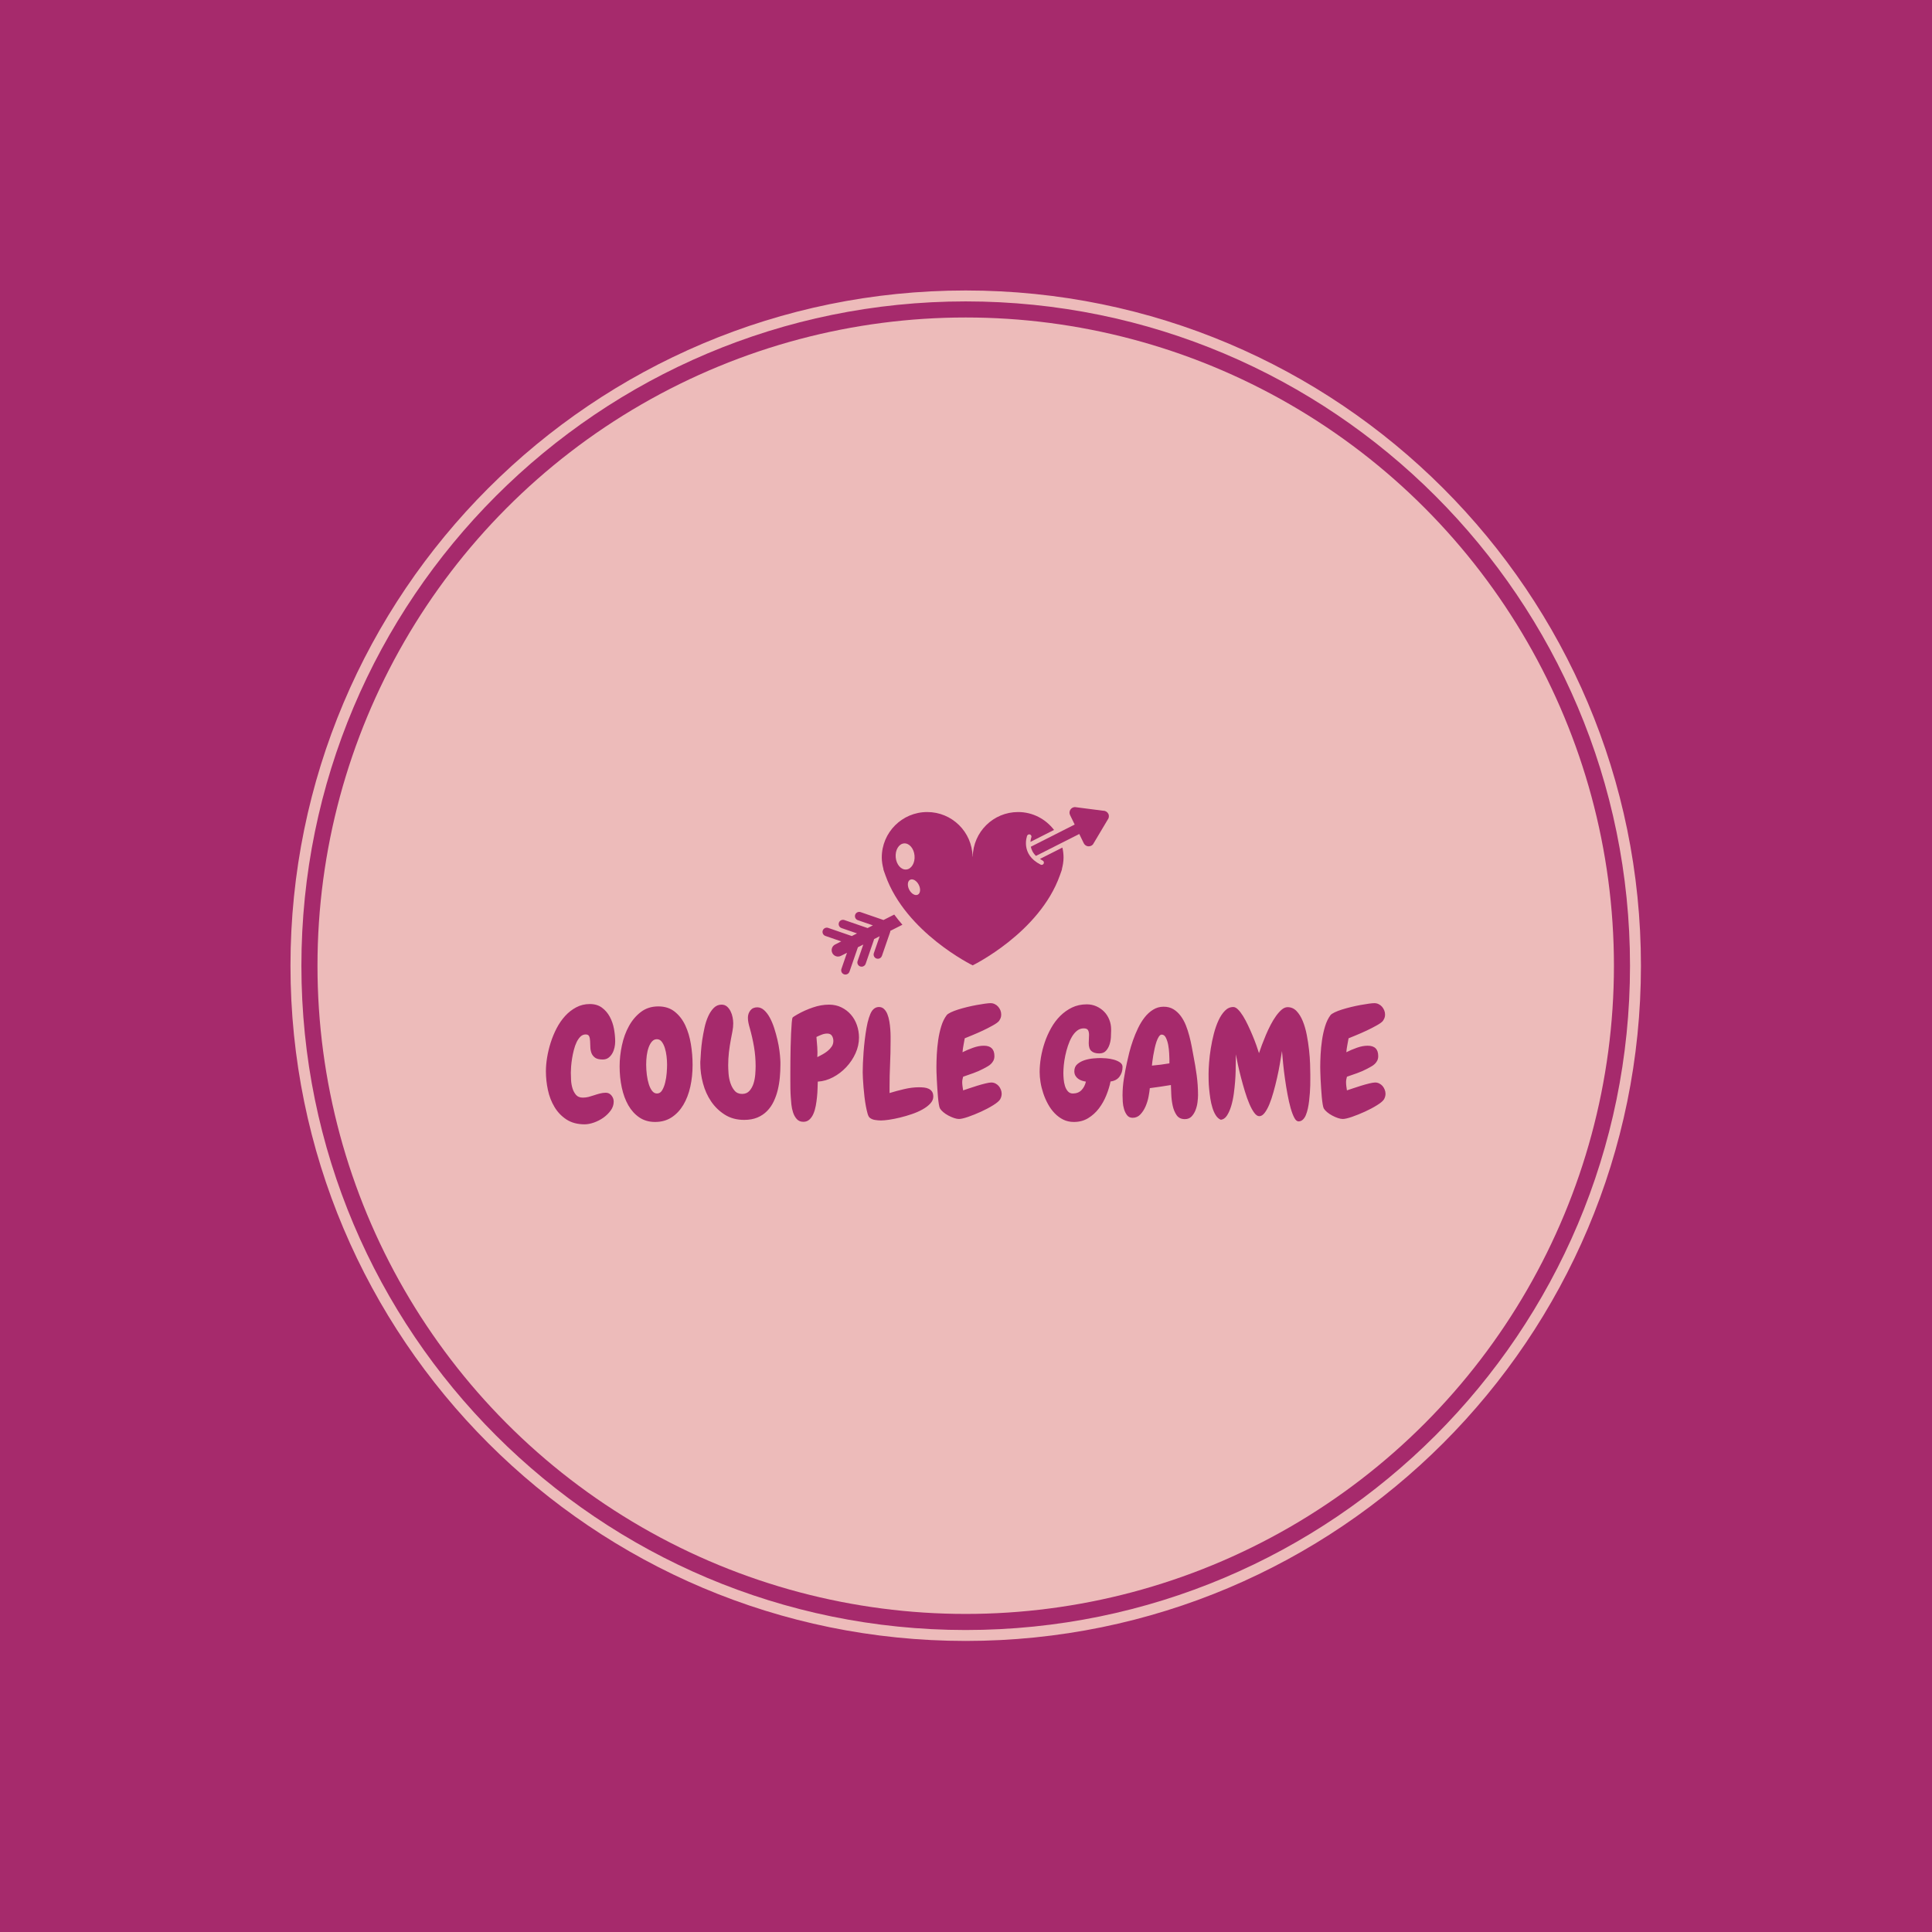<svg xmlns="http://www.w3.org/2000/svg" version="1.1" xmlns:xlink="http://www.w3.org/1999/xlink" xmlns:svgjs="http://svgjs.dev/svgjs" width="1000" height="1000" viewBox="0 0 1000 1000"><rect width="1000" height="1000" fill="#a62a6c"></rect><g transform="matrix(0.7,0,0,0.7,149.849,150.199)"><svg viewBox="0 0 343 343" data-background-color="#a62a6c" preserveAspectRatio="xMidYMid meet" height="999" width="1000" xmlns="http://www.w3.org/2000/svg" xmlns:xlink="http://www.w3.org/1999/xlink"><g id="tight-bounds" transform="matrix(1,0,0,1,0.074,0.074)"><svg viewBox="0 0 342.852 342.852" height="342.852" width="342.852"><g><svg></svg></g><g><svg viewBox="0 0 342.852 342.852" height="342.852" width="342.852"><g><path d="M0 171.426c0-94.676 76.75-171.426 171.426-171.426 94.676 0 171.426 76.75 171.426 171.426 0 94.676-76.75 171.426-171.426 171.426-94.676 0-171.426-76.75-171.426-171.426zM171.426 340.077c93.144 0 168.652-75.508 168.651-168.651 0-93.144-75.508-168.652-168.651-168.652-93.144 0-168.652 75.508-168.652 168.652 0 93.144 75.508 168.652 168.652 168.651z" data-fill-palette-color="tertiary" fill="#edbbba" stroke="transparent"></path><ellipse rx="164.569" ry="164.569" cx="171.426" cy="171.426" fill="#edbbba" stroke="transparent" stroke-width="0" fill-opacity="1" data-fill-palette-color="tertiary"></ellipse></g><g transform="matrix(1,0,0,1,64.847,131.156)"><svg viewBox="0 0 213.158 80.54" height="80.54" width="213.158"><g><svg viewBox="0 0 213.158 80.54" height="80.54" width="213.158"><g><svg viewBox="0 0 213.158 80.54" height="80.54" width="213.158"><g transform="matrix(1,0,0,1,0,49.777)"><svg viewBox="0 0 213.158 30.763" height="30.763" width="213.158"><g id="textblocktransform"><svg viewBox="0 0 213.158 30.763" height="30.763" width="213.158" id="textblock"><g><svg viewBox="0 0 213.158 30.763" height="30.763" width="213.158"><g transform="matrix(1,0,0,1,0,0)"><svg width="213.158" viewBox="0.24 -37.5 276.4 39.89" height="30.763" data-palette-color="#a62a6c"><path d="M23.05-24.85L23.05-24.85Q23.05-23.93 22.83-22.9 22.61-21.88 22.12-21 21.63-20.12 20.85-19.53 20.07-18.95 18.95-18.95L18.95-18.95Q17.24-18.95 16.41-19.56 15.58-20.17 15.23-21.09 14.89-22.02 14.87-23.07 14.84-24.12 14.79-25.05 14.75-25.98 14.48-26.59 14.21-27.2 13.33-27.2L13.33-27.2Q12.35-27.2 11.62-26.49 10.89-25.78 10.35-24.66 9.81-23.54 9.45-22.12 9.08-20.7 8.86-19.31 8.64-17.92 8.54-16.67 8.45-15.43 8.45-14.65L8.45-14.65Q8.45-13.62 8.52-12.21 8.59-10.79 8.98-9.5 9.38-8.2 10.16-7.3 10.94-6.4 12.4-6.4L12.4-6.4Q13.38-6.4 14.31-6.64 15.23-6.88 16.16-7.2 17.09-7.52 18.04-7.76 18.99-8.01 19.97-8.01L19.97-8.01Q21.09-8.01 21.83-7.1 22.56-6.2 22.56-5.08L22.56-5.08Q22.56-3.52 21.58-2.17 20.61-0.83 19.17 0.2 17.72 1.22 16.04 1.81 14.36 2.39 12.99 2.39L12.99 2.39Q9.47 2.39 7.03 0.81 4.59-0.78 3.08-3.3 1.56-5.81 0.9-8.91 0.24-12.01 0.24-15.09L0.24-15.09Q0.24-17.14 0.63-19.58 1.03-22.02 1.81-24.49 2.59-26.95 3.78-29.25 4.98-31.54 6.59-33.3 8.2-35.06 10.23-36.13 12.26-37.21 14.7-37.21L14.7-37.21Q17.09-37.21 18.7-36.01 20.31-34.81 21.29-32.98 22.27-31.15 22.66-28.98 23.05-26.81 23.05-24.85ZM36.18 1.61L36.18 1.61Q33.2 1.61 31 0.12 28.81-1.37 27.37-3.88 25.93-6.4 25.22-9.72 24.51-13.04 24.51-16.7L24.51-16.7Q24.51-20.12 25.27-23.63 26.02-27.15 27.59-29.98 29.15-32.81 31.54-34.62 33.93-36.43 37.25-36.43L37.25-36.43Q40.48-36.43 42.65-34.69 44.82-32.96 46.12-30.2 47.41-27.44 47.97-24.02 48.53-20.61 48.53-17.19L48.53-17.19Q48.53-13.38 47.78-9.99 47.02-6.59 45.48-4 43.94-1.42 41.62 0.1 39.3 1.61 36.18 1.61ZM36.77-25.63L36.77-25.63Q35.84-25.63 35.18-24.9 34.52-24.17 34.08-22.97 33.64-21.78 33.44-20.29 33.25-18.8 33.25-17.29L33.25-17.29Q33.25-15.58 33.47-13.87 33.69-12.16 34.13-10.79 34.57-9.42 35.23-8.59 35.89-7.76 36.81-7.76L36.81-7.76Q37.89-7.76 38.52-8.84 39.16-9.91 39.52-11.43 39.89-12.94 40.01-14.55 40.13-16.16 40.13-17.24L40.13-17.24Q40.13-18.55 39.96-20.02 39.79-21.48 39.4-22.73 39.01-23.97 38.38-24.8 37.74-25.63 36.77-25.63ZM77.44-17.14L77.44-17.14Q77.44-15.14 77.24-13.01 77.05-10.89 76.56-8.89 76.07-6.88 75.21-5.1 74.36-3.32 73.04-1.98 71.72-0.63 69.87 0.15 68.01 0.93 65.52 0.93L65.52 0.93Q61.86 0.93 59.15-0.78 56.44-2.49 54.63-5.15 52.83-7.81 51.95-11.11 51.07-14.4 51.07-17.63L51.07-17.63Q51.07-17.97 51.07-18.26 51.07-18.55 51.12-18.8L51.12-18.8Q51.17-19.82 51.29-21.58 51.41-23.34 51.7-25.34 52-27.34 52.46-29.44 52.92-31.54 53.68-33.2 54.44-34.86 55.51-35.94 56.59-37.01 58.05-37.01L58.05-37.01Q59.13-37.01 59.86-36.38 60.59-35.74 61.05-34.79 61.52-33.84 61.71-32.79 61.91-31.74 61.91-30.86L61.91-30.86Q61.91-29.54 61.64-28.2 61.37-26.86 61.13-25.54L61.13-25.54Q60.74-23.44 60.49-21.34 60.25-19.24 60.25-17.04L60.25-17.04Q60.25-15.92 60.37-14.31 60.49-12.7 60.98-11.21 61.47-9.72 62.37-8.67 63.28-7.62 64.84-7.62L64.84-7.62Q66.35-7.62 67.26-8.64 68.16-9.67 68.6-11.08 69.04-12.5 69.16-14.06 69.28-15.63 69.28-16.75L69.28-16.75Q69.28-19.97 68.75-23.12 68.21-26.27 67.33-29.39L67.33-29.39Q67.08-30.22 66.91-31.05 66.74-31.88 66.74-32.71L66.74-32.71Q66.74-34.08 67.55-35.11 68.35-36.13 69.82-36.13L69.82-36.13Q71.04-36.13 72.09-35.18 73.14-34.23 73.97-32.69 74.8-31.15 75.41-29.25 76.02-27.34 76.46-25.46 76.9-23.58 77.12-21.88 77.34-20.17 77.39-19.09L77.39-19.09Q77.44-18.6 77.44-18.14 77.44-17.68 77.44-17.14ZM103.31-26.17L103.31-26.17Q103.31-23.54 102.17-21 101.02-18.46 99.11-16.43 97.21-14.4 94.77-13.11 92.33-11.82 89.74-11.67L89.74-11.67Q89.69-10.79 89.67-9.45 89.64-8.11 89.49-6.64 89.35-5.18 89.08-3.71 88.81-2.25 88.3-1.07 87.79 0.1 86.98 0.83 86.17 1.56 85 1.56L85 1.56Q83.64 1.56 82.83 0.66 82.02-0.24 81.61-1.51 81.19-2.78 81.05-4.17 80.9-5.57 80.85-6.54L80.85-6.54Q80.75-7.96 80.73-9.33 80.71-10.69 80.71-12.11L80.71-12.11Q80.71-12.74 80.71-14.48 80.71-16.21 80.73-18.43 80.75-20.65 80.8-23.07 80.85-25.49 80.95-27.56 81.05-29.64 81.17-31.1 81.29-32.57 81.49-32.81L81.49-32.81Q81.54-32.86 81.78-33.03 82.02-33.2 82.32-33.37 82.61-33.54 82.85-33.69 83.1-33.84 83.2-33.89L83.2-33.89Q85.44-35.16 88.13-36.08 90.81-37.01 93.45-37.01L93.45-37.01Q95.7-37.01 97.53-36.11 99.36-35.21 100.65-33.72 101.95-32.23 102.63-30.25 103.31-28.27 103.31-26.17ZM94.87-25.05L94.87-25.05Q94.87-26.03 94.4-26.76 93.94-27.49 92.86-27.49L92.86-27.49Q91.94-27.49 91.01-27.12 90.08-26.76 89.3-26.37L89.3-26.37Q89.45-24.66 89.57-23.05 89.69-21.44 89.59-19.73L89.59-19.73Q90.37-20.12 91.3-20.63 92.23-21.14 93.01-21.78 93.79-22.41 94.33-23.22 94.87-24.02 94.87-25.05ZM127.77-6.74L127.77-6.74Q127.77-5.52 126.77-4.44 125.77-3.37 124.18-2.49 122.6-1.61 120.64-0.95 118.69-0.29 116.79 0.17 114.88 0.63 113.2 0.88 111.51 1.12 110.54 1.12L110.54 1.12Q109.61 1.12 108.56 0.95 107.51 0.78 106.83 0.2L106.83 0.2Q106.44-0.1 106.14-1.12 105.85-2.15 105.58-3.56 105.31-4.98 105.12-6.62 104.92-8.25 104.8-9.81 104.68-11.38 104.6-12.7 104.53-14.01 104.53-14.75L104.53-14.75Q104.53-15.97 104.6-17.7 104.68-19.43 104.82-21.41 104.97-23.39 105.21-25.44 105.46-27.49 105.78-29.32 106.09-31.15 106.56-32.62 107.02-34.08 107.56-34.91L107.56-34.91Q108.49-36.23 109.9-36.23L109.9-36.23Q110.88-36.23 111.56-35.57 112.25-34.91 112.66-33.86 113.08-32.81 113.3-31.52 113.52-30.22 113.61-28.96 113.71-27.69 113.71-26.61 113.71-25.54 113.71-24.9L113.71-24.9Q113.71-21.09 113.54-17.36 113.37-13.62 113.37-9.81L113.37-9.81 113.37-7.91Q115.57-8.59 118.15-9.2 120.74-9.81 123.09-9.81L123.09-9.81Q123.92-9.81 124.77-9.72 125.62-9.62 126.28-9.3 126.94-8.98 127.36-8.37 127.77-7.76 127.77-6.74ZM150.28-7.67L150.28-7.67Q150.28-6.74 149.79-5.86L149.79-5.86Q149.3-5.03 147.5-3.91 145.69-2.78 143.49-1.78 141.3-0.78 139.25-0.07 137.19 0.63 136.22 0.63L136.22 0.63Q135.53 0.63 134.61 0.32 133.68 0 132.75-0.49 131.82-0.98 131.07-1.61 130.31-2.25 129.97-2.83L129.97-2.83Q129.77-3.17 129.6-4.2 129.43-5.22 129.31-6.59 129.19-7.96 129.09-9.5 128.99-11.04 128.92-12.43 128.84-13.82 128.82-14.89 128.8-15.97 128.8-16.46L128.8-16.46Q128.8-18.26 128.92-20.61 129.04-22.95 129.38-25.32 129.72-27.69 130.38-29.86 131.04-32.03 132.17-33.54L132.17-33.54Q132.51-33.98 133.53-34.47 134.56-34.96 135.95-35.4 137.34-35.84 138.95-36.23 140.56-36.62 142.05-36.89 143.54-37.16 144.76-37.33 145.98-37.5 146.62-37.5L146.62-37.5Q147.35-37.5 148.01-37.18 148.67-36.87 149.13-36.33 149.6-35.79 149.87-35.13 150.13-34.47 150.13-33.74L150.13-33.74Q150.13-33.11 149.96-32.67 149.79-32.23 149.45-31.69L149.45-31.69Q148.96-31.05 147.4-30.18 145.84-29.3 144.01-28.44 142.18-27.59 140.49-26.9 138.81-26.22 138.12-25.93L138.12-25.93Q137.93-24.8 137.71-23.66 137.49-22.51 137.39-21.34L137.39-21.34Q138.9-22.12 140.81-22.8 142.71-23.49 144.42-23.49L144.42-23.49Q147.89-23.49 147.89-20.07L147.89-20.07Q147.89-19.24 147.57-18.6 147.25-17.97 146.74-17.48 146.23-16.99 145.57-16.63 144.91-16.26 144.27-15.92L144.27-15.92Q142.71-15.09 141-14.48 139.29-13.87 137.59-13.28L137.59-13.28Q137.49-12.89 137.39-12.43 137.29-11.96 137.29-11.52L137.29-11.52Q137.29-10.84 137.39-10.16 137.49-9.47 137.59-8.79L137.59-8.79Q138.17-8.98 139.47-9.42 140.76-9.86 142.18-10.3 143.59-10.74 144.91-11.06 146.23-11.38 146.86-11.38L146.86-11.38Q147.59-11.38 148.23-11.06 148.86-10.74 149.3-10.23 149.74-9.72 150.01-9.03 150.28-8.35 150.28-7.67ZM186.12-11.72L186.12-11.72Q185.68-9.52 184.72-7.15 183.77-4.79 182.28-2.83 180.79-0.88 178.74 0.37 176.69 1.61 174.05 1.61L174.05 1.61Q172.1 1.61 170.54 0.83 168.98 0.05 167.71-1.27 166.44-2.59 165.51-4.3 164.58-6.01 163.97-7.84 163.36-9.67 163.07-11.47 162.78-13.28 162.78-14.84L162.78-14.84Q162.78-17.04 163.19-19.56 163.61-22.07 164.44-24.54 165.27-27 166.54-29.27 167.8-31.54 169.54-33.28 171.27-35.01 173.44-36.06 175.62-37.11 178.3-37.11L178.3-37.11Q180.01-37.11 181.48-36.45 182.94-35.79 184.02-34.69 185.09-33.59 185.7-32.08 186.31-30.57 186.31-28.91L186.31-28.91 186.31-28.47Q186.31-27.59 186.24-26.29 186.16-25 185.77-23.83 185.38-22.66 184.6-21.8 183.82-20.95 182.4-20.95L182.4-20.95Q180.7-20.95 179.82-21.73 178.94-22.51 178.94-24.32L178.94-24.32Q178.94-25 178.99-25.68 179.04-26.37 179.04-27.05L179.04-27.05Q179.04-28.08 178.69-28.64 178.35-29.2 177.28-29.2L177.28-29.2Q176.06-29.2 175.08-28.42 174.1-27.64 173.37-26.37 172.64-25.1 172.1-23.49 171.56-21.88 171.22-20.24 170.88-18.6 170.73-17.09 170.59-15.58 170.59-14.5L170.59-14.5Q170.59-13.62 170.69-12.48 170.78-11.33 171.1-10.28 171.42-9.23 172.05-8.5 172.69-7.76 173.71-7.76L173.71-7.76Q175.47-7.76 176.55-8.86 177.62-9.96 178.01-11.67L178.01-11.67Q177.33-11.77 176.67-11.99 176.01-12.21 175.45-12.62 174.88-13.04 174.54-13.65 174.2-14.26 174.2-15.09L174.2-15.09Q174.2-16.6 175.23-17.46 176.25-18.31 177.64-18.75 179.04-19.19 180.5-19.31 181.96-19.43 182.84-19.43L182.84-19.43Q183.48-19.43 184.7-19.34 185.92-19.24 187.12-18.92 188.31-18.6 189.19-18.02 190.07-17.43 190.07-16.5L190.07-16.5Q190.07-14.65 189.07-13.31 188.07-11.96 186.12-11.72ZM214.92-7.23L214.92-7.23Q214.92-6.25 214.75-4.88 214.58-3.52 214.09-2.27 213.6-1.03 212.77-0.17 211.94 0.68 210.58 0.68L210.58 0.68Q208.77 0.68 207.87-0.63 206.96-1.95 206.57-3.78 206.18-5.62 206.11-7.52 206.03-9.42 205.99-10.55L205.99-10.55Q202.47-9.96 199.05-9.52L199.05-9.52Q198.95-8.4 198.64-6.74 198.32-5.08 197.66-3.54 197-2 195.95-0.88 194.9 0.24 193.39 0.24L193.39 0.24Q192.22 0.24 191.56-0.61 190.9-1.46 190.56-2.64 190.21-3.81 190.14-5.05 190.07-6.3 190.07-7.13L190.07-7.13Q190.07-9.91 190.51-12.62 190.95-15.33 191.53-18.02L191.53-18.02Q191.83-19.43 192.31-21.34 192.8-23.24 193.51-25.27 194.22-27.29 195.17-29.27 196.12-31.25 197.34-32.81 198.56-34.38 200.13-35.35 201.69-36.33 203.59-36.33L203.59-36.33Q205.45-36.33 206.82-35.5 208.18-34.67 209.21-33.3 210.23-31.93 210.92-30.2 211.6-28.47 212.06-26.68 212.53-24.9 212.85-23.19 213.16-21.48 213.41-20.17L213.41-20.17Q214.04-16.99 214.48-13.75 214.92-10.5 214.92-7.23ZM205.5-17.68L205.5-19.09Q205.5-19.68 205.42-21.02 205.35-22.36 205.11-23.71 204.86-25.05 204.35-26.1 203.84-27.15 202.96-27.15L202.96-27.15Q202.47-27.15 202.03-26.49 201.59-25.83 201.25-24.83 200.91-23.83 200.64-22.61 200.37-21.39 200.18-20.26 199.98-19.14 199.88-18.24 199.78-17.33 199.74-16.94L199.74-16.94Q202.67-17.19 205.5-17.68L205.5-17.68ZM251.49-5.32L251.49-5.32Q251.34-4.05 251.08-2.83 250.81-1.61 250.42-0.66 250.03 0.29 249.42 0.85 248.81 1.42 248.02 1.42L248.02 1.42Q247.24 1.42 246.61 0.22 245.97-0.98 245.41-2.95 244.85-4.93 244.39-7.42 243.92-9.91 243.56-12.48 243.19-15.04 242.95-17.48 242.7-19.92 242.56-21.73L242.56-21.73Q242.26-19.87 241.87-17.58 241.48-15.28 240.94-12.92 240.41-10.55 239.77-8.28 239.14-6.01 238.41-4.22 237.67-2.44 236.84-1.37 236.01-0.29 235.08-0.29L235.08-0.29Q234.25-0.29 233.42-1.42 232.59-2.54 231.81-4.37 231.03-6.2 230.35-8.45 229.67-10.69 229.08-12.96 228.49-15.23 228.05-17.26 227.61-19.29 227.37-20.65L227.37-20.65Q227.37-19.63 227.35-18.38 227.32-17.14 227.32-16.6L227.32-16.6Q227.32-16.36 227.3-14.99 227.27-13.62 227.13-11.72 226.98-9.81 226.69-7.64 226.39-5.47 225.83-3.61 225.27-1.76 224.44-0.49 223.61 0.78 222.39 0.88L222.39 0.88Q221.41 0.44 220.75-0.61 220.09-1.66 219.66-3.08 219.22-4.49 218.97-6.1 218.73-7.71 218.58-9.25 218.43-10.79 218.41-12.11 218.39-13.43 218.39-14.26L218.39-14.26Q218.39-15.72 218.56-17.94 218.73-20.17 219.12-22.61 219.51-25.05 220.14-27.49 220.78-29.93 221.68-31.86 222.58-33.79 223.78-35.01 224.98-36.23 226.54-36.23L226.54-36.23Q227.27-36.23 228.1-35.4 228.93-34.57 229.76-33.23 230.59-31.88 231.37-30.22 232.16-28.56 232.86-26.88 233.57-25.2 234.11-23.66 234.65-22.12 234.99-21.04L234.99-21.04Q235.38-22.22 235.96-23.78 236.55-25.34 237.26-27.03 237.97-28.71 238.82-30.35 239.67-31.98 240.6-33.28 241.53-34.57 242.48-35.38 243.43-36.18 244.41-36.18L244.41-36.18Q246.12-36.18 247.34-34.91 248.56-33.64 249.39-31.62 250.22-29.59 250.71-27.08 251.2-24.56 251.47-22.09 251.74-19.63 251.81-17.48 251.88-15.33 251.88-14.01L251.88-14.01Q251.88-13.48 251.88-12.55 251.88-11.62 251.86-10.45 251.83-9.28 251.74-7.96 251.64-6.64 251.49-5.32ZM276.64-7.67L276.64-7.67Q276.64-6.74 276.15-5.86L276.15-5.86Q275.66-5.03 273.85-3.91 272.05-2.78 269.85-1.78 267.65-0.78 265.6-0.07 263.55 0.63 262.57 0.63L262.57 0.63Q261.89 0.63 260.96 0.32 260.03 0 259.11-0.49 258.18-0.98 257.42-1.61 256.66-2.25 256.32-2.83L256.32-2.83Q256.13-3.17 255.96-4.2 255.79-5.22 255.66-6.59 255.54-7.96 255.44-9.5 255.35-11.04 255.27-12.43 255.2-13.82 255.18-14.89 255.15-15.97 255.15-16.46L255.15-16.46Q255.15-18.26 255.27-20.61 255.39-22.95 255.74-25.32 256.08-27.69 256.74-29.86 257.4-32.03 258.52-33.54L258.52-33.54Q258.86-33.98 259.89-34.47 260.91-34.96 262.3-35.4 263.7-35.84 265.31-36.23 266.92-36.62 268.41-36.89 269.9-37.16 271.12-37.33 272.34-37.5 272.97-37.5L272.97-37.5Q273.71-37.5 274.36-37.18 275.02-36.87 275.49-36.33 275.95-35.79 276.22-35.13 276.49-34.47 276.49-33.74L276.49-33.74Q276.49-33.11 276.32-32.67 276.15-32.23 275.81-31.69L275.81-31.69Q275.32-31.05 273.75-30.18 272.19-29.3 270.36-28.44 268.53-27.59 266.85-26.9 265.16-26.22 264.48-25.93L264.48-25.93Q264.28-24.8 264.06-23.66 263.84-22.51 263.74-21.34L263.74-21.34Q265.26-22.12 267.16-22.8 269.07-23.49 270.78-23.49L270.78-23.49Q274.24-23.49 274.24-20.07L274.24-20.07Q274.24-19.24 273.93-18.6 273.61-17.97 273.1-17.48 272.58-16.99 271.92-16.63 271.26-16.26 270.63-15.92L270.63-15.92Q269.07-15.09 267.36-14.48 265.65-13.87 263.94-13.28L263.94-13.28Q263.84-12.89 263.74-12.43 263.65-11.96 263.65-11.52L263.65-11.52Q263.65-10.84 263.74-10.16 263.84-9.47 263.94-8.79L263.94-8.79Q264.53-8.98 265.82-9.42 267.11-9.86 268.53-10.3 269.95-10.74 271.26-11.06 272.58-11.38 273.22-11.38L273.22-11.38Q273.95-11.38 274.58-11.06 275.22-10.74 275.66-10.23 276.1-9.72 276.37-9.03 276.64-8.35 276.64-7.67Z" opacity="1" transform="matrix(1,0,0,1,0,0)" fill="#a62a6c" class="wordmark-text-0" data-fill-palette-color="quaternary" id="text-0"></path></svg></g></svg></g></svg></g></svg></g><g transform="matrix(1,0,0,1,70.226,0)"><svg viewBox="0 0 72.706 42.515" height="42.515" width="72.706"><g><svg xmlns="http://www.w3.org/2000/svg" xmlns:xlink="http://www.w3.org/1999/xlink" version="1.1" x="0" y="0" viewBox="1.087 19.54 87.079 50.919" enable-background="new 0 0 90 90" xml:space="preserve" height="42.515" width="72.706" class="icon-icon-0" data-fill-palette-color="quaternary" id="icon-0"><g fill="#a62a6c" data-fill-palette-color="quaternary"><g fill="#a62a6c" data-fill-palette-color="quaternary"><path d="M25.383 55.314c-0.857-0.986-1.685-2.016-2.486-3.092l-3.269 1.654-6.968-2.4c-0.668-0.221-1.412 0.127-1.643 0.801-0.234 0.676 0.124 1.414 0.801 1.648l4.588 1.582-1.612 0.816-7.078-2.441c-0.672-0.221-1.41 0.129-1.647 0.801-0.231 0.676 0.127 1.414 0.802 1.646l4.704 1.621-1.583 0.801-7.187-2.479c-0.67-0.229-1.411 0.125-1.647 0.799-0.232 0.676 0.127 1.414 0.802 1.645l4.817 1.664L4.93 61.314c-0.958 0.484-1.34 1.652-0.857 2.611 0.341 0.674 1.026 1.063 1.734 1.063 0.293 0 0.592-0.066 0.873-0.209l1.846-0.934-1.69 4.898c-0.231 0.678 0.126 1.414 0.801 1.648 0.141 0.047 0.283 0.068 0.424 0.068 0.537 0 1.037-0.336 1.224-0.869l2.538-7.357c0.007-0.02-0.008-0.035-0.004-0.055l1.666-0.842-1.732 5.021c-0.231 0.672 0.127 1.41 0.801 1.645 0.143 0.045 0.283 0.068 0.423 0.068 0.537 0 1.038-0.336 1.225-0.873l2.534-7.357c0.018-0.049-0.02-0.096-0.009-0.145l1.743-0.885-1.774 5.137c-0.231 0.676 0.125 1.414 0.801 1.646 0.141 0.047 0.283 0.07 0.424 0.07 0.536 0 1.037-0.336 1.224-0.869l2.542-7.357c0.029-0.084-0.026-0.16-0.016-0.244L25.383 55.314z" fill="#a62a6c" data-fill-palette-color="quaternary"></path></g><path d="M74.376 34.863c0-1.04-0.134-2.042-0.346-3.014l-6.813 3.444c0.271 0.173 0.49 0.356 0.811 0.519 0.339 0.171 0.473 0.581 0.303 0.92-0.125 0.238-0.365 0.374-0.614 0.374-0.103 0-0.21-0.022-0.308-0.073-6.256-3.167-4.123-8.721-4.102-8.776 0.139-0.347 0.536-0.521 0.886-0.38 0.353 0.138 0.521 0.534 0.384 0.886-0.021 0.06-0.204 0.602-0.262 1.36l7.173-3.631c-2.525-3.291-6.456-5.446-10.923-5.446-7.552 0-13.656 6.049-13.796 13.56h-0.054c-0.141-7.511-6.247-13.56-13.79-13.56-7.636 0-13.82 6.185-13.82 13.818 0 1.229 0.212 2.4 0.512 3.535l-0.047 0.024c0.143 0.501 0.343 0.973 0.51 1.461 0.054 0.14 0.089 0.292 0.149 0.429 6.214 17.457 26.512 27.352 26.512 27.352s20.298-9.895 26.513-27.352c0.063-0.138 0.099-0.29 0.152-0.431 0.165-0.488 0.365-0.958 0.507-1.459l-0.044-0.024C74.167 37.263 74.376 36.092 74.376 34.863zM23.342 34.8c-0.189-2.19 0.935-4.078 2.522-4.216 1.58-0.138 3.014 1.529 3.203 3.72 0.192 2.195-0.936 4.083-2.516 4.218C24.964 38.661 23.533 36.996 23.342 34.8zM30.062 46.17c-0.801 0.414-1.97-0.267-2.613-1.516-0.65-1.254-0.521-2.602 0.278-3.015 0.803-0.414 1.975 0.266 2.618 1.519C30.993 44.407 30.862 45.754 30.062 46.17z" fill="#a62a6c" data-fill-palette-color="quaternary"></path><path d="M88.001 21.596c-0.298-0.596-0.908-0.966-1.567-0.948l-8.593-1.108c-0.578 0.006-1.104 0.318-1.407 0.814-0.293 0.483-0.329 1.094-0.071 1.614l1.398 2.879-13.336 6.75c0.174 0.831 0.592 1.868 1.563 2.785l13.17-6.663 1.362 2.803c0.25 0.517 0.748 0.873 1.313 0.944 0.329 0.034 0.654-0.024 0.94-0.163 0.223-0.104 0.413-0.256 0.569-0.45l4.431-7.44C88.197 22.901 88.286 22.193 88.001 21.596z" fill="#a62a6c" data-fill-palette-color="quaternary"></path></g></svg></g></svg></g><g></g></svg></g></svg></g></svg></g></svg></g><defs></defs></svg><rect width="342.852" height="342.852" fill="none" stroke="none" visibility="hidden"></rect></g></svg></g></svg>